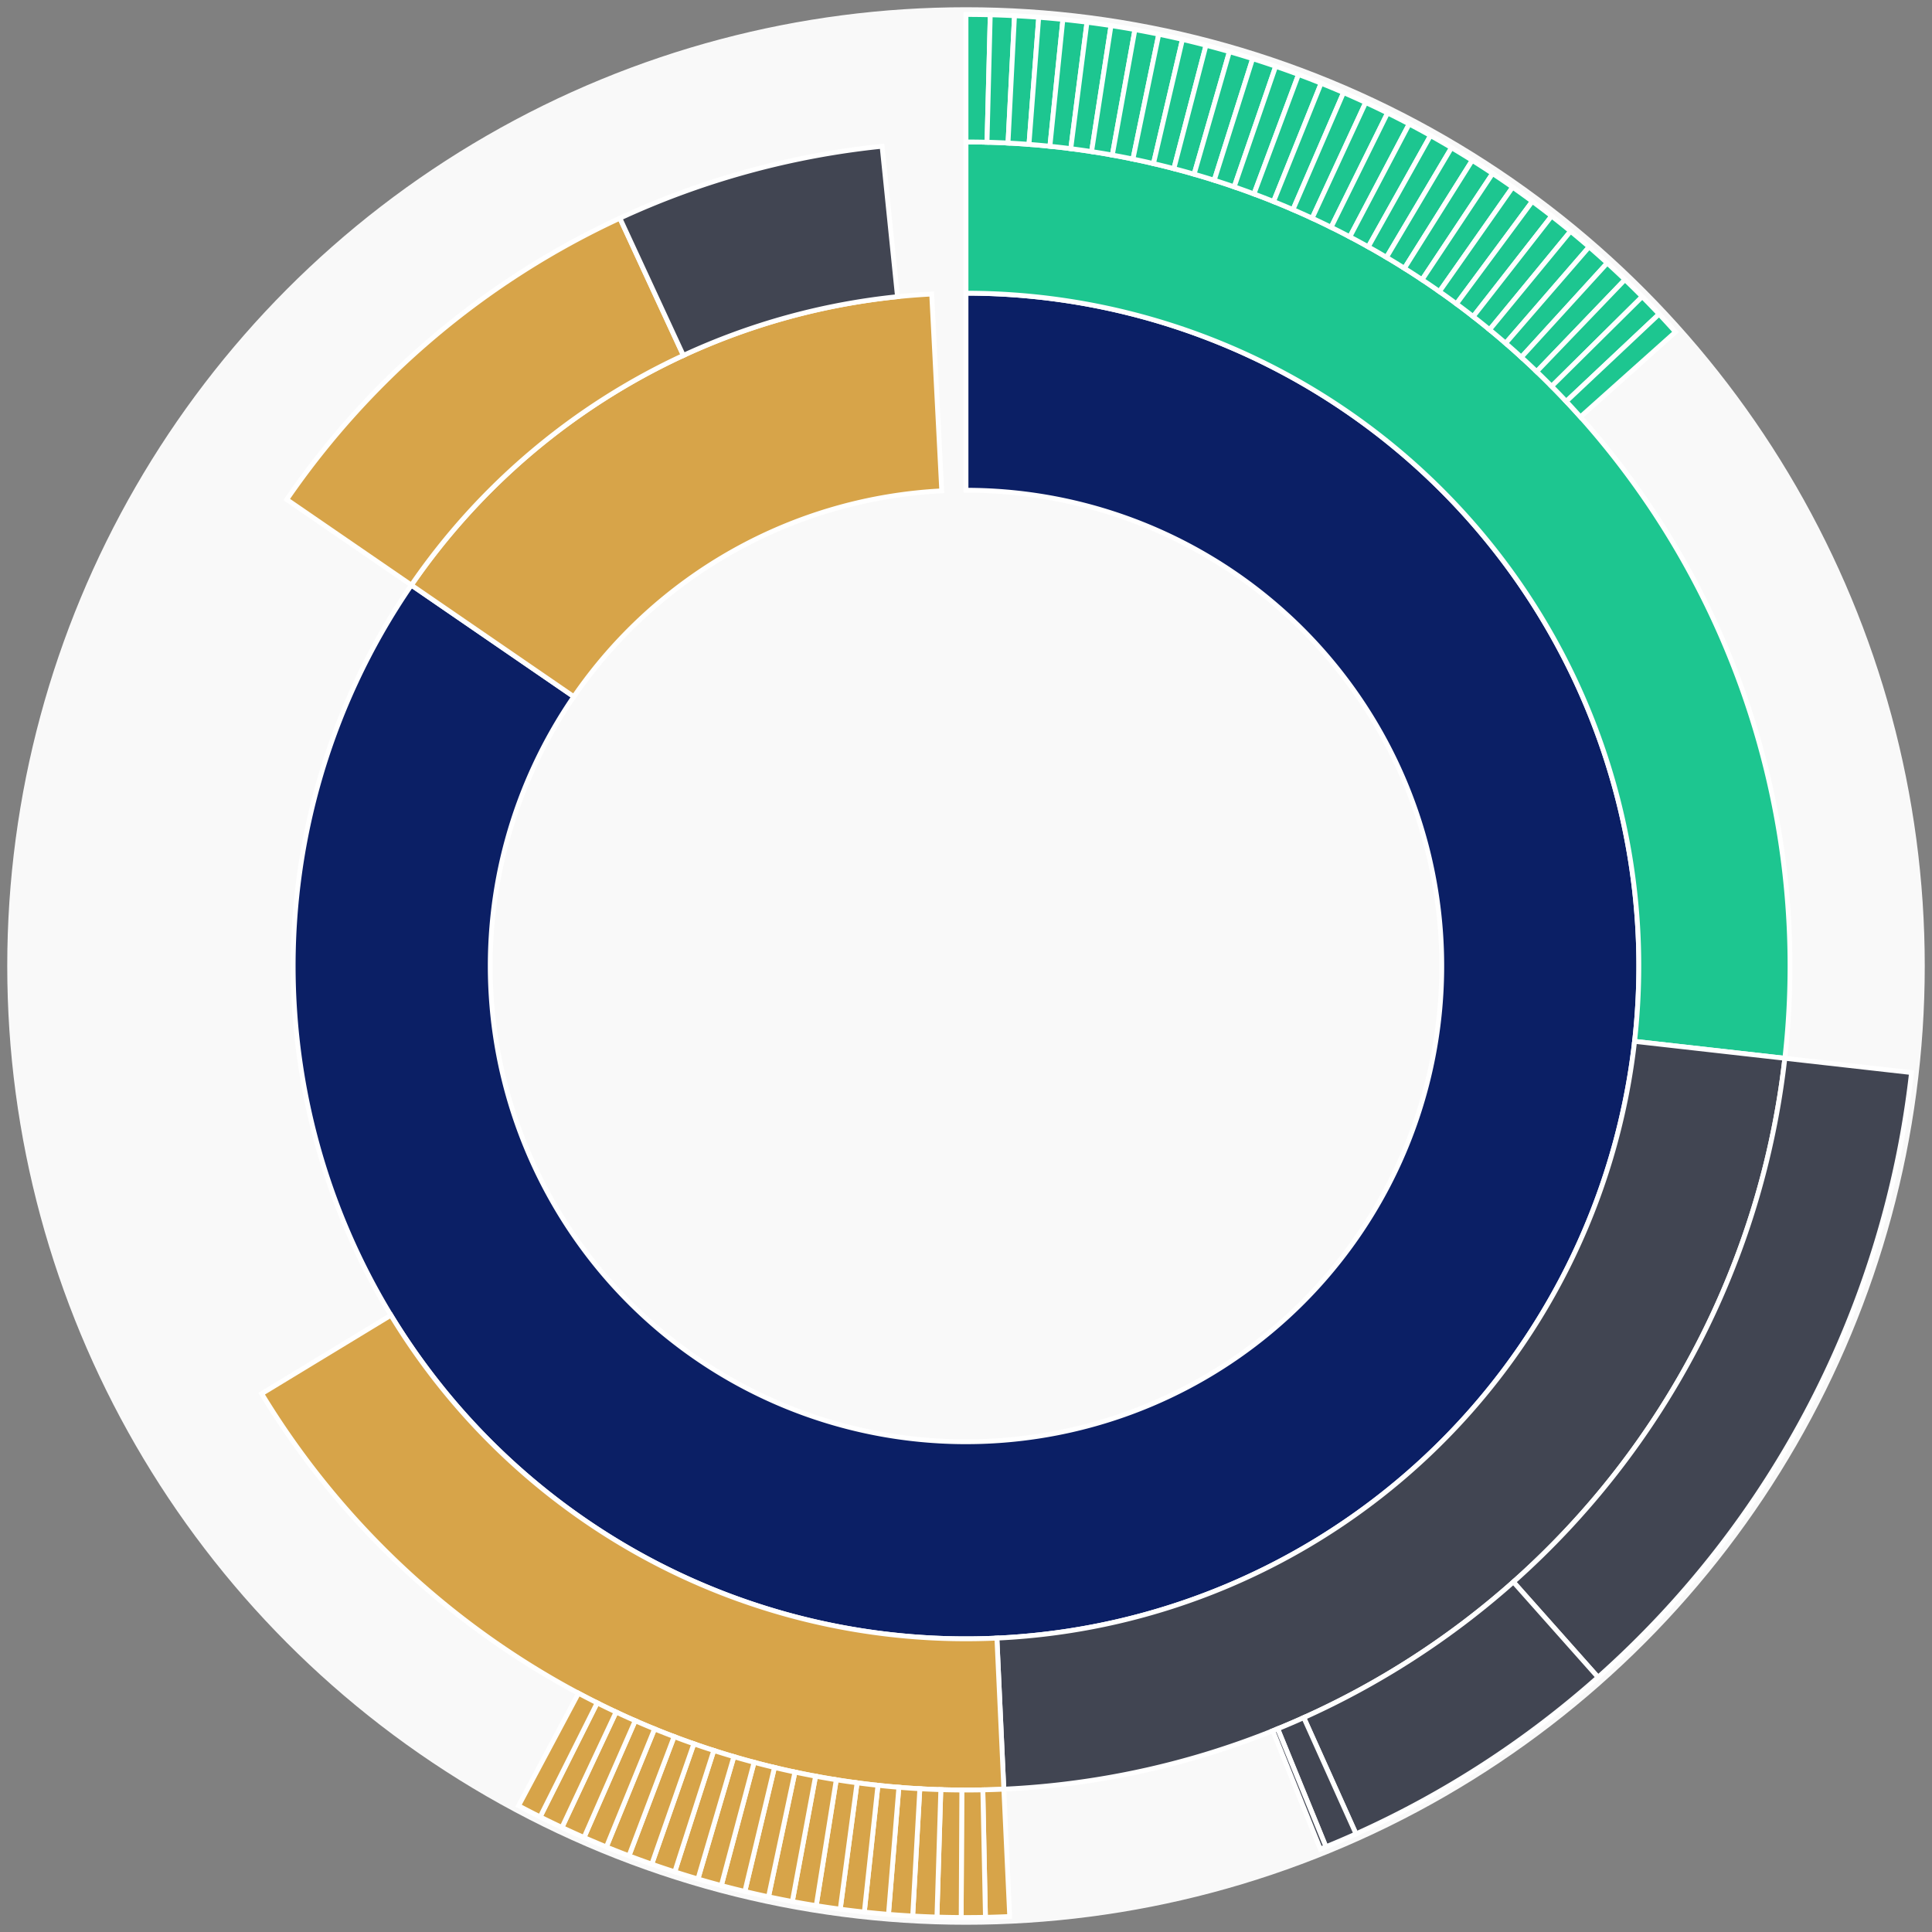 <svg xmlns="http://www.w3.org/2000/svg" width="400" height="400" id="block-7908325"><rect width="100%" height="100%" fill="#808080" stroke="none"/><g id="burst-container" transform="translate(200,200)"><circle r="197" style="fill: #f9f9f9; stroke: #f9f9f9; stroke-width: 3; opacity: 1;" id="circle-base"></circle><path display="none" d="M6.031385485800715e-15,-98.5A98.5,98.5,0,1,1,-6.031385485800715e-15,98.5A98.5,98.5,0,1,1,6.031385485800715e-15,-98.5Z" fill-rule="evenodd" id="p-type-root" style="stroke: #fff; opacity: 1;"></path><path d="M8.529667153919608e-15,-139.3A139.3,139.3,0,1,1,-114.829,-78.86L-81.196,-55.762A98.5,98.5,0,1,0,6.031385485800715e-15,-98.5Z" fill-rule="evenodd" style="fill: #0B1F65; stroke: #fff; opacity: 1;" id="p-type-data"></path><path d="M-114.829,-78.86A139.3,139.3,0,0,1,-7.101,-139.119L-5.021,-98.372A98.5,98.5,0,0,0,-81.196,-55.762Z" fill-rule="evenodd" style="fill: #D7A449; stroke: #fff; opacity: 1;" id="p-type-value"></path><path d="M1.0446666101440332e-14,-170.607A170.607,170.607,0,0,1,169.534,19.105L138.424,15.599A139.3,139.3,0,0,0,8.529667153919608e-15,-139.3Z" fill-rule="evenodd" style="fill: #1DC690; stroke: #fff; opacity: 1;" id="p-type-logs"></path><path d="M169.534,19.105A170.607,170.607,0,0,1,7.835,170.427L6.397,139.153A139.3,139.3,0,0,0,138.424,15.599Z" fill-rule="evenodd" style="fill: #414552; stroke: #fff; opacity: 1;" id="p-type-ether"></path><path d="M7.835,170.427A170.607,170.607,0,0,1,-145.827,88.551L-119.067,72.302A139.3,139.3,0,0,0,6.397,139.153Z" fill-rule="evenodd" style="fill: #D7A449; stroke: #fff; opacity: 1;" id="p-type-tokenTransfers"></path><path d="M-140.636,-96.583A170.607,170.607,0,0,1,-71.664,-154.826L-58.513,-126.415A139.3,139.3,0,0,0,-114.829,-78.86Z" fill-rule="evenodd" style="fill: #D7A449; stroke: #fff; opacity: 1;" id="p-type-tokenTransfers"></path><path d="M-71.664,-154.826A170.607,170.607,0,0,1,-17.372,-169.72L-14.184,-138.576A139.3,139.3,0,0,0,-58.513,-126.415Z" fill-rule="evenodd" style="fill: #414552; stroke: #fff; opacity: 1;" id="p-type-ether"></path><path d="M1.206277097160143e-14,-197A197,197,0,0,1,5.023,-196.936L4.35,-170.552A170.607,170.607,0,0,0,1.0446666101440332e-14,-170.607Z" fill-rule="evenodd" style="fill: #1DC690; stroke: #fff; opacity: 1;" id="p-type-logs"></path><path d="M5.023,-196.936A197,197,0,0,1,10.043,-196.744L8.697,-170.385A170.607,170.607,0,0,0,4.35,-170.552Z" fill-rule="evenodd" style="fill: #1DC690; stroke: #fff; opacity: 1;" id="p-type-logs"></path><path d="M10.043,-196.744A197,197,0,0,1,15.056,-196.424L13.039,-170.108A170.607,170.607,0,0,0,8.697,-170.385Z" fill-rule="evenodd" style="fill: #1DC690; stroke: #fff; opacity: 1;" id="p-type-logs"></path><path d="M15.056,-196.424A197,197,0,0,1,20.059,-195.976L17.372,-169.72A170.607,170.607,0,0,0,13.039,-170.108Z" fill-rule="evenodd" style="fill: #1DC690; stroke: #fff; opacity: 1;" id="p-type-logs"></path><path d="M20.059,-195.976A197,197,0,0,1,25.05,-195.401L21.694,-169.222A170.607,170.607,0,0,0,17.372,-169.72Z" fill-rule="evenodd" style="fill: #1DC690; stroke: #fff; opacity: 1;" id="p-type-logs"></path><path d="M25.05,-195.401A197,197,0,0,1,30.024,-194.699L26.001,-168.614A170.607,170.607,0,0,0,21.694,-169.222Z" fill-rule="evenodd" style="fill: #1DC690; stroke: #fff; opacity: 1;" id="p-type-logs"></path><path d="M30.024,-194.699A197,197,0,0,1,34.978,-193.87L30.292,-167.896A170.607,170.607,0,0,0,26.001,-168.614Z" fill-rule="evenodd" style="fill: #1DC690; stroke: #fff; opacity: 1;" id="p-type-logs"></path><path d="M34.978,-193.87A197,197,0,0,1,39.91,-192.915L34.563,-167.069A170.607,170.607,0,0,0,30.292,-167.896Z" fill-rule="evenodd" style="fill: #1DC690; stroke: #fff; opacity: 1;" id="p-type-logs"></path><path d="M39.91,-192.915A197,197,0,0,1,44.816,-191.835L38.812,-166.134A170.607,170.607,0,0,0,34.563,-167.069Z" fill-rule="evenodd" style="fill: #1DC690; stroke: #fff; opacity: 1;" id="p-type-logs"></path><path d="M44.816,-191.835A197,197,0,0,1,49.693,-190.63L43.035,-165.09A170.607,170.607,0,0,0,38.812,-166.134Z" fill-rule="evenodd" style="fill: #1DC690; stroke: #fff; opacity: 1;" id="p-type-logs"></path><path d="M49.693,-190.63A197,197,0,0,1,54.537,-189.301L47.231,-163.939A170.607,170.607,0,0,0,43.035,-165.09Z" fill-rule="evenodd" style="fill: #1DC690; stroke: #fff; opacity: 1;" id="p-type-logs"></path><path d="M54.537,-189.301A197,197,0,0,1,59.346,-187.848L51.395,-162.682A170.607,170.607,0,0,0,47.231,-163.939Z" fill-rule="evenodd" style="fill: #1DC690; stroke: #fff; opacity: 1;" id="p-type-logs"></path><path d="M59.346,-187.848A197,197,0,0,1,64.117,-186.274L55.527,-161.318A170.607,170.607,0,0,0,51.395,-162.682Z" fill-rule="evenodd" style="fill: #1DC690; stroke: #fff; opacity: 1;" id="p-type-logs"></path><path d="M64.117,-186.274A197,197,0,0,1,68.845,-184.579L59.622,-159.85A170.607,170.607,0,0,0,55.527,-161.318Z" fill-rule="evenodd" style="fill: #1DC690; stroke: #fff; opacity: 1;" id="p-type-logs"></path><path d="M68.845,-184.579A197,197,0,0,1,73.529,-182.763L63.678,-158.278A170.607,170.607,0,0,0,59.622,-159.85Z" fill-rule="evenodd" style="fill: #1DC690; stroke: #fff; opacity: 1;" id="p-type-logs"></path><path d="M73.529,-182.763A197,197,0,0,1,78.165,-180.829L67.693,-156.603A170.607,170.607,0,0,0,63.678,-158.278Z" fill-rule="evenodd" style="fill: #1DC690; stroke: #fff; opacity: 1;" id="p-type-logs"></path><path d="M78.165,-180.829A197,197,0,0,1,82.751,-178.777L71.664,-154.826A170.607,170.607,0,0,0,67.693,-156.603Z" fill-rule="evenodd" style="fill: #1DC690; stroke: #fff; opacity: 1;" id="p-type-logs"></path><path d="M82.751,-178.777A197,197,0,0,1,87.282,-176.609L75.588,-152.948A170.607,170.607,0,0,0,71.664,-154.826Z" fill-rule="evenodd" style="fill: #1DC690; stroke: #fff; opacity: 1;" id="p-type-logs"></path><path d="M87.282,-176.609A197,197,0,0,1,91.757,-174.326L79.464,-150.971A170.607,170.607,0,0,0,75.588,-152.948Z" fill-rule="evenodd" style="fill: #1DC690; stroke: #fff; opacity: 1;" id="p-type-logs"></path><path d="M91.757,-174.326A197,197,0,0,1,96.172,-171.93L83.287,-148.896A170.607,170.607,0,0,0,79.464,-150.971Z" fill-rule="evenodd" style="fill: #1DC690; stroke: #fff; opacity: 1;" id="p-type-logs"></path><path d="M96.172,-171.93A197,197,0,0,1,100.524,-169.422L87.057,-146.724A170.607,170.607,0,0,0,83.287,-148.896Z" fill-rule="evenodd" style="fill: #1DC690; stroke: #fff; opacity: 1;" id="p-type-logs"></path><path d="M100.524,-169.422A197,197,0,0,1,104.811,-166.804L90.769,-144.456A170.607,170.607,0,0,0,87.057,-146.724Z" fill-rule="evenodd" style="fill: #1DC690; stroke: #fff; opacity: 1;" id="p-type-logs"></path><path d="M104.811,-166.804A197,197,0,0,1,109.03,-164.077L94.423,-142.095A170.607,170.607,0,0,0,90.769,-144.456Z" fill-rule="evenodd" style="fill: #1DC690; stroke: #fff; opacity: 1;" id="p-type-logs"></path><path d="M109.03,-164.077A197,197,0,0,1,113.179,-161.244L98.016,-139.641A170.607,170.607,0,0,0,94.423,-142.095Z" fill-rule="evenodd" style="fill: #1DC690; stroke: #fff; opacity: 1;" id="p-type-logs"></path><path d="M113.179,-161.244A197,197,0,0,1,117.253,-158.306L101.544,-137.097A170.607,170.607,0,0,0,98.016,-139.641Z" fill-rule="evenodd" style="fill: #1DC690; stroke: #fff; opacity: 1;" id="p-type-logs"></path><path d="M117.253,-158.306A197,197,0,0,1,121.251,-155.265L105.007,-134.463A170.607,170.607,0,0,0,101.544,-137.097Z" fill-rule="evenodd" style="fill: #1DC690; stroke: #fff; opacity: 1;" id="p-type-logs"></path><path d="M121.251,-155.265A197,197,0,0,1,125.171,-152.123L108.401,-131.742A170.607,170.607,0,0,0,105.007,-134.463Z" fill-rule="evenodd" style="fill: #1DC690; stroke: #fff; opacity: 1;" id="p-type-logs"></path><path d="M125.171,-152.123A197,197,0,0,1,129.009,-148.882L111.725,-128.935A170.607,170.607,0,0,0,108.401,-131.742Z" fill-rule="evenodd" style="fill: #1DC690; stroke: #fff; opacity: 1;" id="p-type-logs"></path><path d="M129.009,-148.882A197,197,0,0,1,132.763,-145.544L114.976,-126.045A170.607,170.607,0,0,0,111.725,-128.935Z" fill-rule="evenodd" style="fill: #1DC690; stroke: #fff; opacity: 1;" id="p-type-logs"></path><path d="M132.763,-145.544A197,197,0,0,1,136.431,-142.111L118.153,-123.072A170.607,170.607,0,0,0,114.976,-126.045Z" fill-rule="evenodd" style="fill: #1DC690; stroke: #fff; opacity: 1;" id="p-type-logs"></path><path d="M136.431,-142.111A197,197,0,0,1,140.01,-138.586L121.252,-120.019A170.607,170.607,0,0,0,118.153,-123.072Z" fill-rule="evenodd" style="fill: #1DC690; stroke: #fff; opacity: 1;" id="p-type-logs"></path><path d="M140.01,-138.586A197,197,0,0,1,143.498,-134.971L124.273,-116.889A170.607,170.607,0,0,0,121.252,-120.019Z" fill-rule="evenodd" style="fill: #1DC690; stroke: #fff; opacity: 1;" id="p-type-logs"></path><path d="M143.498,-134.971A197,197,0,0,1,146.893,-131.269L127.213,-113.682A170.607,170.607,0,0,0,124.273,-116.889Z" fill-rule="evenodd" style="fill: #1DC690; stroke: #fff; opacity: 1;" id="p-type-logs"></path><path d="M195.761,22.061A197,197,0,0,1,130.86,147.257L113.328,127.529A170.607,170.607,0,0,0,169.534,19.105Z" fill-rule="evenodd" style="fill: #414552; stroke: #fff; opacity: 1;" id="p-type-ether"></path><path d="M130.86,147.257A197,197,0,0,1,80.751,179.689L69.932,155.616A170.607,170.607,0,0,0,113.328,127.529Z" fill-rule="evenodd" style="fill: #414552; stroke: #fff; opacity: 1;" id="p-type-ether"></path><path d="M80.751,179.689A197,197,0,0,1,74.521,182.361L64.537,157.929A170.607,170.607,0,0,0,69.932,155.616Z" fill-rule="evenodd" style="fill: #414552; stroke: #fff; opacity: 1;" id="p-type-ether"></path><path d="M74.521,182.361A197,197,0,0,1,73.357,182.832L63.529,158.338A170.607,170.607,0,0,0,64.537,157.929Z" fill-rule="evenodd" style="fill: #414552; stroke: #fff; opacity: 1;" id="p-type-ether"></path><path d="M9.047,196.792A197,197,0,0,1,4.026,196.959L3.487,170.571A170.607,170.607,0,0,0,7.835,170.427Z" fill-rule="evenodd" style="fill: #D7A449; stroke: #fff; opacity: 1;" id="p-type-tokenTransfers"></path><path d="M4.026,196.959A197,197,0,0,1,-0.997,196.997L-0.864,170.605A170.607,170.607,0,0,0,3.487,170.571Z" fill-rule="evenodd" style="fill: #D7A449; stroke: #fff; opacity: 1;" id="p-type-tokenTransfers"></path><path d="M-0.997,196.997A197,197,0,0,1,-6.02,196.908L-5.213,170.527A170.607,170.607,0,0,0,-0.864,170.605Z" fill-rule="evenodd" style="fill: #D7A449; stroke: #fff; opacity: 1;" id="p-type-tokenTransfers"></path><path d="M-6.02,196.908A197,197,0,0,1,-11.039,196.69L-9.56,170.339A170.607,170.607,0,0,0,-5.213,170.527Z" fill-rule="evenodd" style="fill: #D7A449; stroke: #fff; opacity: 1;" id="p-type-tokenTransfers"></path><path d="M-11.039,196.69A197,197,0,0,1,-16.05,196.345L-13.9,170.04A170.607,170.607,0,0,0,-9.56,170.339Z" fill-rule="evenodd" style="fill: #D7A449; stroke: #fff; opacity: 1;" id="p-type-tokenTransfers"></path><path d="M-16.05,196.345A197,197,0,0,1,-21.051,195.872L-18.231,169.63A170.607,170.607,0,0,0,-13.9,170.04Z" fill-rule="evenodd" style="fill: #D7A449; stroke: #fff; opacity: 1;" id="p-type-tokenTransfers"></path><path d="M-21.051,195.872A197,197,0,0,1,-26.039,195.272L-22.55,169.11A170.607,170.607,0,0,0,-18.231,169.63Z" fill-rule="evenodd" style="fill: #D7A449; stroke: #fff; opacity: 1;" id="p-type-tokenTransfers"></path><path d="M-26.039,195.272A197,197,0,0,1,-31.009,194.544L-26.855,168.48A170.607,170.607,0,0,0,-22.55,169.11Z" fill-rule="evenodd" style="fill: #D7A449; stroke: #fff; opacity: 1;" id="p-type-tokenTransfers"></path><path d="M-31.009,194.544A197,197,0,0,1,-35.959,193.69L-31.142,167.741A170.607,170.607,0,0,0,-26.855,168.48Z" fill-rule="evenodd" style="fill: #D7A449; stroke: #fff; opacity: 1;" id="p-type-tokenTransfers"></path><path d="M-35.959,193.69A197,197,0,0,1,-40.886,192.71L-35.409,166.892A170.607,170.607,0,0,0,-31.142,167.741Z" fill-rule="evenodd" style="fill: #D7A449; stroke: #fff; opacity: 1;" id="p-type-tokenTransfers"></path><path d="M-40.886,192.71A197,197,0,0,1,-45.787,191.605L-39.652,165.935A170.607,170.607,0,0,0,-35.409,166.892Z" fill-rule="evenodd" style="fill: #D7A449; stroke: #fff; opacity: 1;" id="p-type-tokenTransfers"></path><path d="M-45.787,191.605A197,197,0,0,1,-50.657,190.376L-43.87,164.87A170.607,170.607,0,0,0,-39.652,165.935Z" fill-rule="evenodd" style="fill: #D7A449; stroke: #fff; opacity: 1;" id="p-type-tokenTransfers"></path><path d="M-50.657,190.376A197,197,0,0,1,-55.495,189.022L-48.06,163.698A170.607,170.607,0,0,0,-43.87,164.87Z" fill-rule="evenodd" style="fill: #D7A449; stroke: #fff; opacity: 1;" id="p-type-tokenTransfers"></path><path d="M-55.495,189.022A197,197,0,0,1,-60.296,187.546L-52.218,162.419A170.607,170.607,0,0,0,-48.06,163.698Z" fill-rule="evenodd" style="fill: #D7A449; stroke: #fff; opacity: 1;" id="p-type-tokenTransfers"></path><path d="M-60.296,187.546A197,197,0,0,1,-65.059,185.947L-56.342,161.035A170.607,170.607,0,0,0,-52.218,162.419Z" fill-rule="evenodd" style="fill: #D7A449; stroke: #fff; opacity: 1;" id="p-type-tokenTransfers"></path><path d="M-65.059,185.947A197,197,0,0,1,-69.779,184.228L-60.43,159.546A170.607,170.607,0,0,0,-56.342,161.035Z" fill-rule="evenodd" style="fill: #D7A449; stroke: #fff; opacity: 1;" id="p-type-tokenTransfers"></path><path d="M-69.779,184.228A197,197,0,0,1,-74.453,182.389L-64.478,157.953A170.607,170.607,0,0,0,-60.43,159.546Z" fill-rule="evenodd" style="fill: #D7A449; stroke: #fff; opacity: 1;" id="p-type-tokenTransfers"></path><path d="M-74.453,182.389A197,197,0,0,1,-79.08,180.431L-68.485,156.258A170.607,170.607,0,0,0,-64.478,157.953Z" fill-rule="evenodd" style="fill: #D7A449; stroke: #fff; opacity: 1;" id="p-type-tokenTransfers"></path><path d="M-79.08,180.431A197,197,0,0,1,-83.654,178.356L-72.447,154.461A170.607,170.607,0,0,0,-68.485,156.258Z" fill-rule="evenodd" style="fill: #D7A449; stroke: #fff; opacity: 1;" id="p-type-tokenTransfers"></path><path d="M-83.654,178.356A197,197,0,0,1,-88.175,176.165L-76.362,152.564A170.607,170.607,0,0,0,-72.447,154.461Z" fill-rule="evenodd" style="fill: #D7A449; stroke: #fff; opacity: 1;" id="p-type-tokenTransfers"></path><path d="M-88.175,176.165A197,197,0,0,1,-92.638,173.86L-80.227,150.567A170.607,170.607,0,0,0,-76.362,152.564Z" fill-rule="evenodd" style="fill: #D7A449; stroke: #fff; opacity: 1;" id="p-type-tokenTransfers"></path></g></svg>